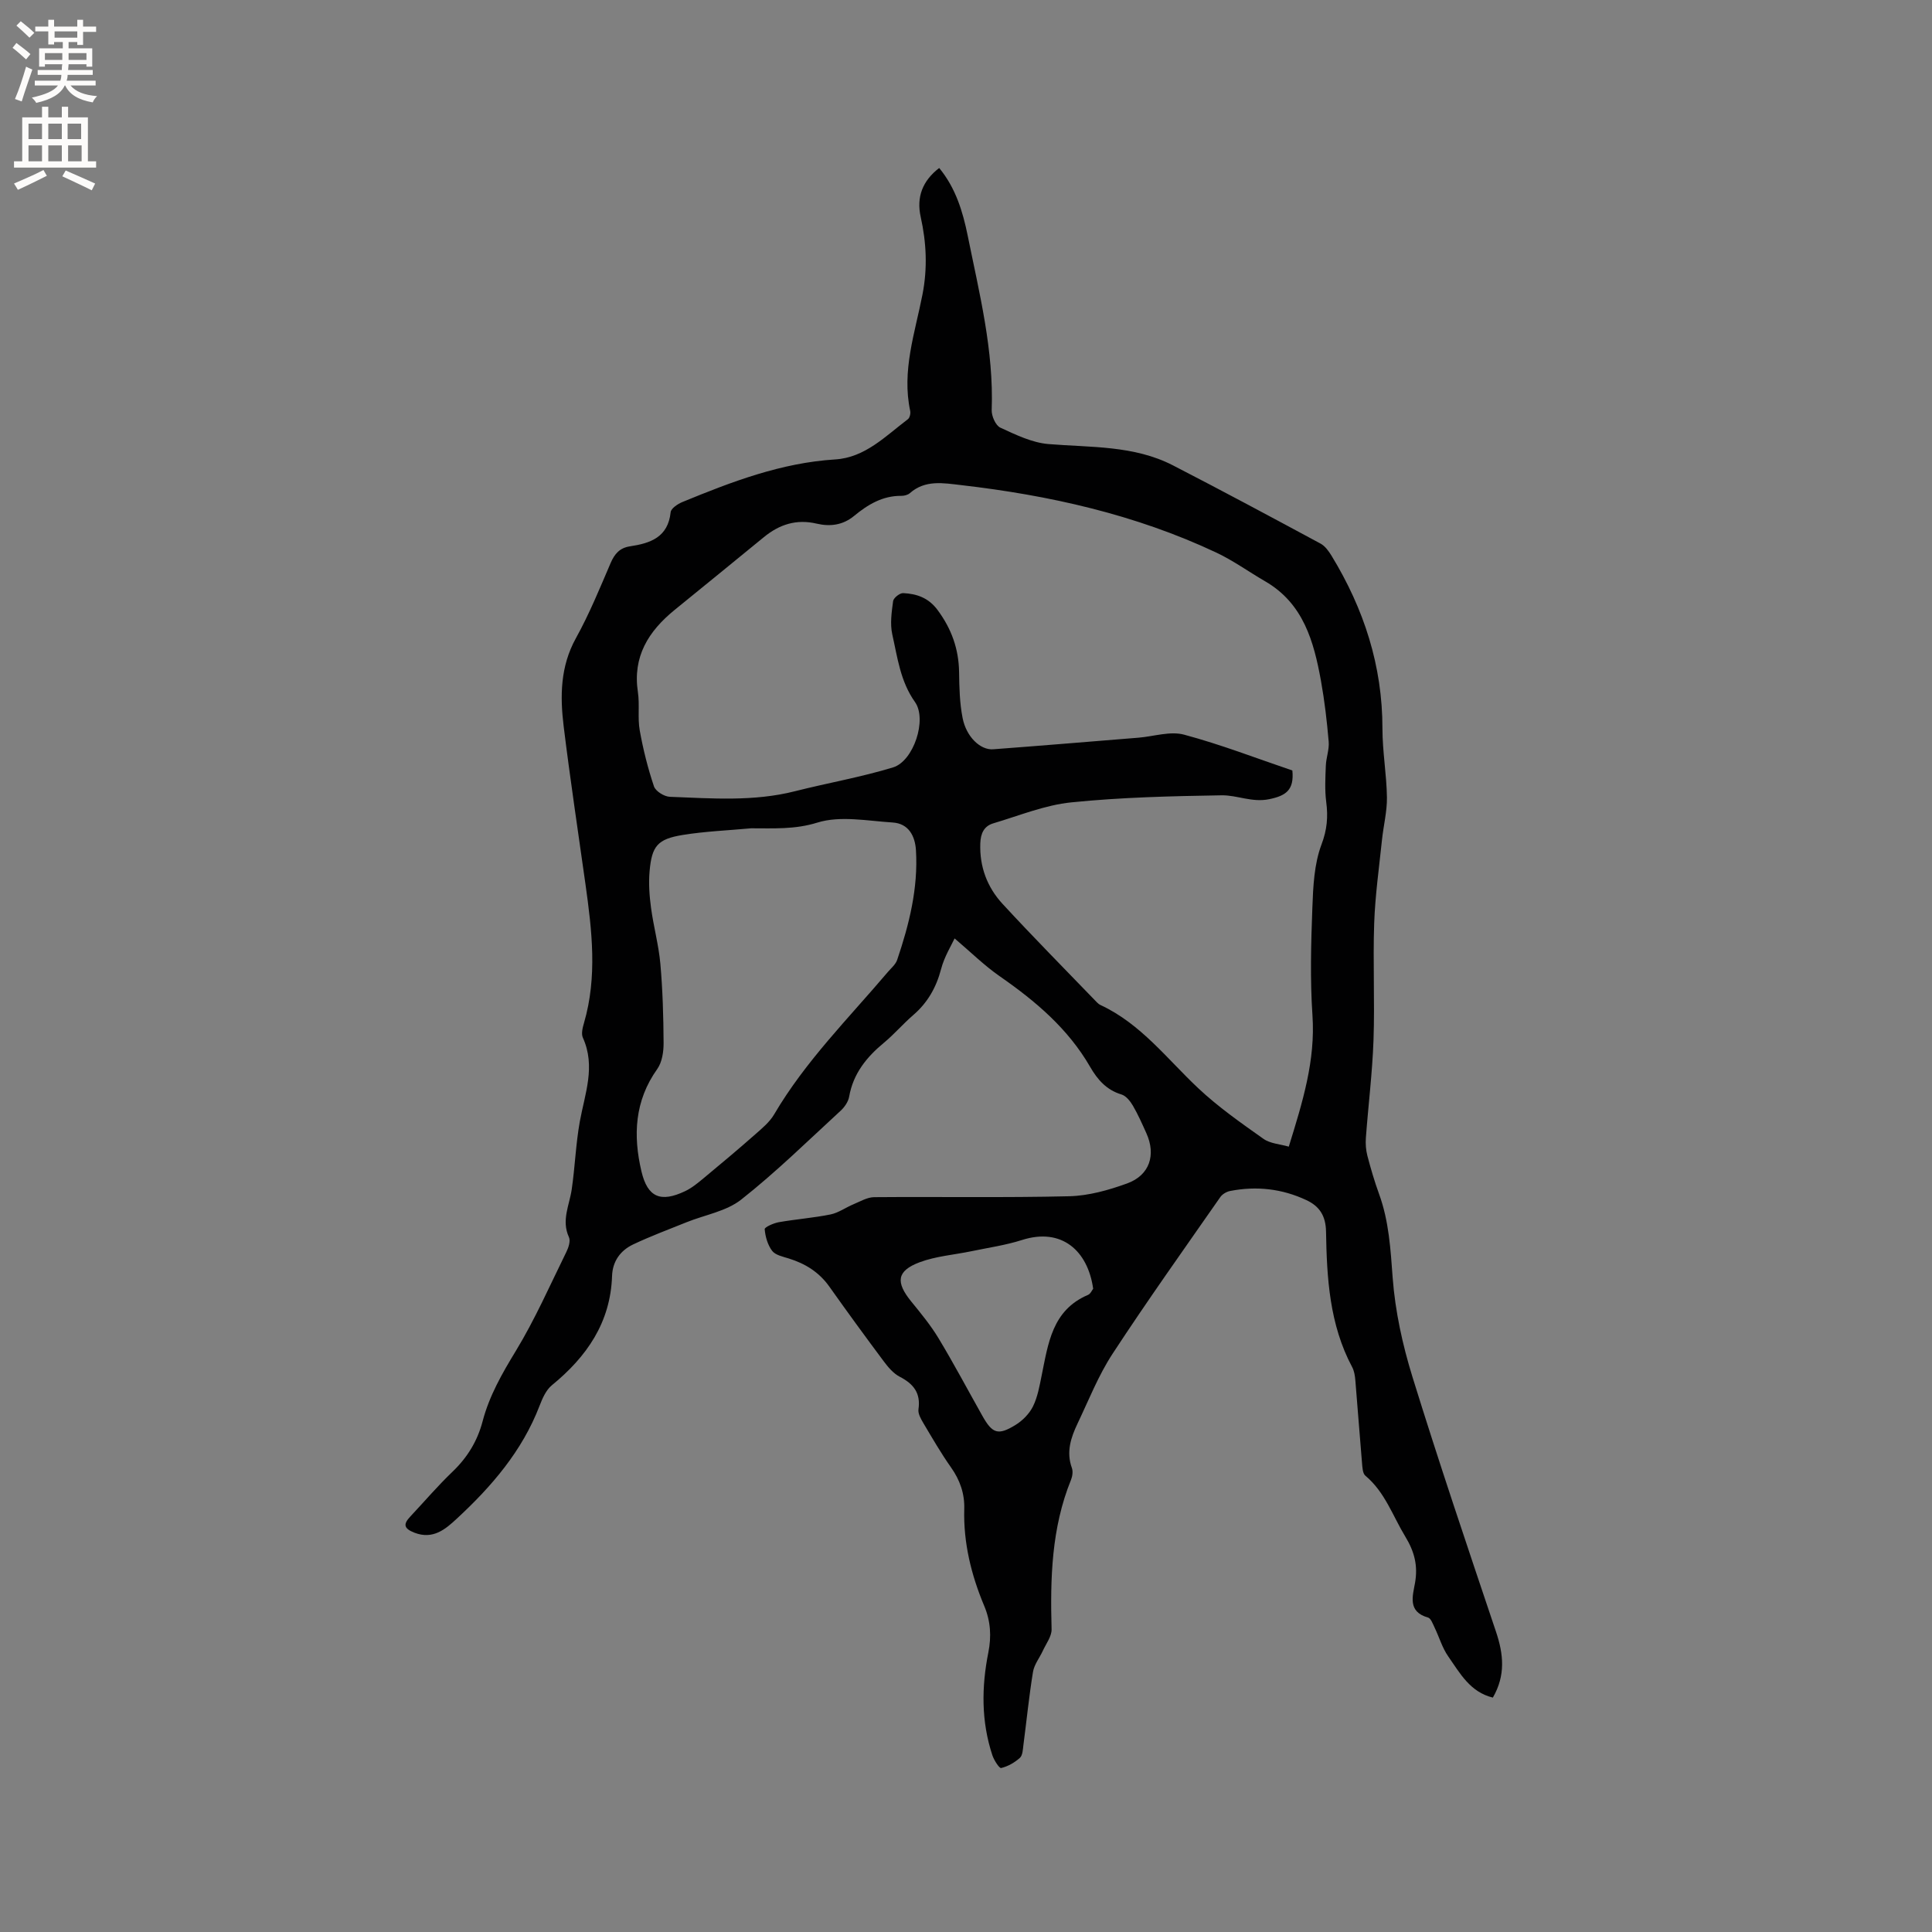 <svg enable-background="new 0 0 400 400" viewBox="0 0 400 400" xmlns="http://www.w3.org/2000/svg"><rect x="0" y="0" width="400" height="400" fill="#808080" stroke="none"/><path d="m197.64 194.29c-.65 1.41-2.12 3.76-2.79 6.32-1.01 3.85-2.81 7.01-5.82 9.59-2.08 1.8-3.89 3.92-6.01 5.68-3.6 2.98-6.37 6.39-7.21 11.16-.18 1.05-.94 2.16-1.75 2.91-6.78 6.23-13.38 12.72-20.6 18.41-3.09 2.44-7.53 3.16-11.34 4.7-3.71 1.5-7.47 2.89-11.08 4.61-2.6 1.25-4.22 3.47-4.32 6.52-.33 9.65-5.25 16.71-12.46 22.61-1.21.99-1.96 2.72-2.55 4.25-3.59 9.36-9.93 16.71-17.13 23.37-2.34 2.17-4.91 4.4-8.77 2.91-2.26-.88-2.34-1.78-.85-3.36 2.9-3.09 5.66-6.33 8.72-9.26 3.08-2.95 5.16-6.34 6.24-10.45 1.38-5.26 4.02-9.87 6.85-14.52 3.99-6.56 7.1-13.65 10.5-20.56.45-.91.88-2.26.52-3.04-1.6-3.48.1-6.61.58-9.9.68-4.66.84-9.4 1.67-14.02 1.05-5.78 3.33-11.42.64-17.37-.38-.83-.05-2.11.24-3.09 2.77-9.53 1.64-19.09.3-28.66-1.53-10.91-3.18-21.8-4.52-32.73-.76-6.23-.71-12.37 2.53-18.23 2.76-4.98 4.94-10.31 7.19-15.56.83-1.93 1.89-3.15 4.02-3.47 4.21-.63 7.87-1.87 8.41-7.06.08-.79 1.46-1.71 2.43-2.11 10.19-4.19 20.43-8.12 31.64-8.82 6.19-.38 10.43-4.84 15.05-8.33.38-.29.59-1.17.48-1.7-1.79-8.32.99-16.18 2.54-24.12 1.06-5.44.82-10.71-.37-16.06-.91-4.1.37-7.47 3.83-10.13 3.42 4.14 4.89 9.04 5.9 14 2.41 11.92 5.42 23.77 4.97 36.11-.05 1.23.81 3.2 1.79 3.65 3.19 1.47 6.57 3.12 9.98 3.4 8.74.72 17.67.24 25.76 4.41 10.25 5.28 20.41 10.73 30.56 16.2.95.51 1.7 1.58 2.29 2.54 6.69 10.98 10.53 22.78 10.52 35.77 0 4.74.86 9.48.93 14.22.04 2.91-.71 5.83-1.02 8.76-.6 5.77-1.42 11.54-1.62 17.34-.28 8.05.14 16.12-.14 24.17-.24 6.75-1.08 13.48-1.58 20.22-.09 1.23 0 2.52.31 3.71.7 2.66 1.47 5.31 2.41 7.89 2.06 5.64 2.39 11.46 2.83 17.41.52 6.9 2.04 13.85 4.09 20.48 5.47 17.68 11.4 35.22 17.3 52.77 1.56 4.64 2.02 9.01-.65 13.64-4.72-1.14-6.82-5.07-9.22-8.5-1.26-1.79-1.88-4.01-2.85-6.02-.36-.75-.76-1.89-1.36-2.06-4.27-1.2-3.16-4.47-2.68-7.19.62-3.55-.12-6.44-2.01-9.55-2.62-4.31-4.21-9.22-8.27-12.62-.58-.48-.62-1.74-.7-2.65-.49-5.7-.9-11.4-1.38-17.1-.08-.94-.23-1.95-.67-2.76-4.69-8.8-5.24-18.42-5.4-28.05-.06-3.28-1.38-5.24-4.05-6.49-5.03-2.37-10.35-2.97-15.8-1.9-.74.14-1.61.65-2.03 1.25-7.51 10.78-15.13 21.47-22.32 32.46-2.93 4.48-4.93 9.58-7.25 14.45-1.38 2.9-2.37 5.88-1.17 9.18.26.71.12 1.73-.18 2.47-4.05 9.97-4.31 20.39-4.02 30.93.04 1.45-1.12 2.96-1.79 4.41-.68 1.49-1.81 2.88-2.06 4.42-.82 5.01-1.32 10.07-1.98 15.11-.12.93-.15 2.16-.74 2.69-1.08.97-2.48 1.77-3.87 2.1-.39.09-1.48-1.62-1.82-2.64-2.32-7.01-2.26-14.14-.83-21.31.65-3.28.48-6.44-.86-9.62-2.68-6.39-4.33-13.05-4.13-20.07.09-3.15-.88-5.96-2.73-8.58-2.08-2.94-3.88-6.07-5.72-9.16-.52-.88-1.16-1.99-1.03-2.89.49-3.37-1.03-5.27-3.88-6.74-1.33-.69-2.43-2.01-3.36-3.26-3.8-5.09-7.55-10.23-11.22-15.41-2.13-3-5-4.77-8.44-5.83-1.2-.37-2.73-.69-3.4-1.57-.92-1.22-1.41-2.93-1.54-4.48-.04-.42 1.85-1.26 2.94-1.45 3.54-.62 7.16-.89 10.68-1.6 1.66-.34 3.15-1.44 4.76-2.11 1.4-.58 2.84-1.45 4.27-1.47 13.47-.11 26.94.13 40.4-.19 4.02-.1 8.15-1.26 11.98-2.65 4.67-1.69 6.03-5.9 3.99-10.41-.87-1.93-1.73-3.88-2.79-5.7-.55-.93-1.42-2.03-2.36-2.31-3.1-.93-4.96-3.07-6.48-5.7-4.56-7.91-11.3-13.62-18.69-18.75-3.26-2.26-6.13-5.11-9.38-7.86zm69.93-34.77c.4 4.09-1.37 5.23-4.78 5.94-3.57.74-6.64-.85-9.87-.8-10.38.17-20.78.41-31.1 1.46-5.48.55-10.8 2.75-16.16 4.34-1.93.57-2.63 2.08-2.7 4.16-.17 4.84 1.43 9.07 4.6 12.51 6.39 6.93 13.02 13.63 19.56 20.41.22.23.48.43.77.56 8.32 3.88 13.73 11.13 20.19 17.2 4.14 3.89 8.85 7.19 13.5 10.48 1.41 1 3.46 1.1 5.25 1.62 2.85-9.21 5.54-17.81 4.9-27.19-.5-7.39-.3-14.85-.02-22.26.16-4.41.37-9.06 1.89-13.1 1.17-3.09 1.38-5.74.98-8.82-.32-2.47-.18-5.02-.08-7.53.07-1.66.73-3.33.59-4.95-.36-4.22-.85-8.44-1.6-12.6-1.48-8.15-3.63-16-11.54-20.59-3.39-1.96-6.6-4.29-10.12-5.95-16.76-7.89-34.6-11.87-52.89-13.98-3.59-.41-7.38-1.14-10.56 1.67-.43.38-1.19.57-1.8.56-3.86-.03-6.92 1.82-9.73 4.14-2.36 1.95-5.01 2.26-7.78 1.61-4.18-.98-7.7.16-10.92 2.8-6.15 5.04-12.32 10.06-18.49 15.08-5.39 4.39-8.71 9.64-7.59 17 .39 2.6-.08 5.34.38 7.93.7 3.92 1.68 7.83 2.95 11.6.34 1 2.13 2.11 3.29 2.15 8.66.33 17.35 1.02 25.92-1.16 6.75-1.71 13.64-2.9 20.29-4.93 4.26-1.3 7.09-9.93 4.54-13.53-3.04-4.28-3.62-9.2-4.7-13.99-.49-2.19-.14-4.63.17-6.91.09-.66 1.38-1.69 2.08-1.65 2.79.13 5.23.95 7.1 3.46 2.9 3.9 4.42 8.1 4.48 12.96.04 3.16.12 6.37.73 9.45.76 3.88 3.67 6.66 6.33 6.46 10.03-.75 20.06-1.59 30.09-2.4 3.16-.26 6.54-1.4 9.42-.63 7.63 2.04 15.05 4.92 22.43 7.42zm-112.06 11.97c-4.73.44-9.49.62-14.17 1.38-5.2.85-6.39 2.27-6.85 7.52-.22 2.5-.04 5.07.3 7.57.52 3.88 1.58 7.69 1.93 11.57.48 5.44.64 10.93.67 16.4.01 1.82-.31 3.99-1.32 5.41-4.69 6.58-5.02 13.76-3.26 21.2 1.27 5.36 3.97 6.49 9.05 4.07 1.41-.67 2.66-1.72 3.87-2.72 3.58-2.97 7.15-5.96 10.64-9.04 1.42-1.25 2.97-2.53 3.91-4.13 6.44-10.97 15.41-19.9 23.55-29.49.68-.8 1.6-1.55 1.92-2.5 2.49-7.35 4.36-14.84 3.89-22.68-.18-2.97-1.52-5.55-4.82-5.76-5.22-.33-10.85-1.46-15.59.02-4.7 1.46-9.13 1.17-13.72 1.18zm70.82 95.33c-1.1-7.84-6.49-12.73-14.74-10.09-3.39 1.08-6.96 1.59-10.46 2.32-3.59.75-7.35 1.02-10.74 2.29-4.74 1.79-4.99 4.11-1.73 8.12 2 2.45 4.03 4.92 5.66 7.62 3.17 5.26 6.05 10.69 9.06 16.04 2.08 3.7 3.25 4.13 6.89 1.89 1.46-.9 2.85-2.32 3.6-3.83.96-1.95 1.35-4.21 1.79-6.38 1.36-6.63 2.16-13.54 9.59-16.7.54-.22.85-1 1.08-1.28z" fill="#010102"/><g fill="#fcfbfa"><path d="m2.6 9.9.8-1c.9.7 1.9 1.4 2.9 2.3l-.9 1.1c-1.1-1-2-1.8-2.8-2.4zm.5 10.6c.9-2.1 1.6-4.3 2.3-6.7.4.2.8.4 1.3.6-.7 2.1-1.5 4.3-2.2 6.6zm.3-15.2.9-.9c1 .8 2 1.6 2.8 2.4l-1 1c-.9-.9-1.8-1.7-2.7-2.5zm12.6-1.2h1.2v1.4h2.7v1.1h-2.7v2.7h-1.2v-.6h-1.8v1.3h4.9v3.8h-1.2v-.5h-3.7c0 .4-.1.9-.1 1.2h5.1v1h-5.2c0 .5-.1.9-.2 1.2h6v1h-5.2c1.1 1.3 2.9 2 5.5 2.2-.4.4-.7.8-.9 1.3-2.9-.5-4.8-1.6-5.7-3.5h-.1c-.8 1.7-2.7 2.9-5.9 3.6-.2-.4-.6-.8-.9-1.1 2.8-.6 4.6-1.4 5.4-2.5h-4.8v-1h5.3c.1-.3.2-.7.2-1.2h-4.9v-1h5c0-.4 0-.8.1-1.2h-3.6v.5h-1.2v-3.8h4.9v-1.3h-1.8v.5h-1.2v-2.7h-2.7v-1h2.7v-1.4h1.2v1.4h4.8zm-6.7 8.3h3.6c0-.4 0-.9 0-1.4h-3.6zm1.9-4.6h4.8v-1.3h-4.7v1.3zm6.7 3.2h-3.7v1.4h3.7z"/><path d="m8.7 22.1h1.3v2.2h2.8v-2.2h1.3v2.2h4.1v9.1h1.7v1.3h-17v-1.3h1.7v-9.1h4.1zm.3 13.1.7 1.2c-1.8.9-3.8 1.9-6 2.9-.2-.4-.5-.8-.8-1.3 2.3-1 4.4-1.9 6.1-2.8zm-3.1-6.4h2.8v-3.2h-2.8zm0 4.6h2.8v-3.3h-2.8zm4.1-4.6h2.8v-3.2h-2.8zm0 4.6h2.8v-3.3h-2.8zm3.6 1.9c2.1.9 4.1 1.8 6.1 2.7l-.7 1.4c-2.2-1.1-4.2-2-6.1-2.9zm3.2-9.7h-2.8v3.2h2.8zm-2.7 7.8h2.8v-3.3h-2.8z"/></g></svg>